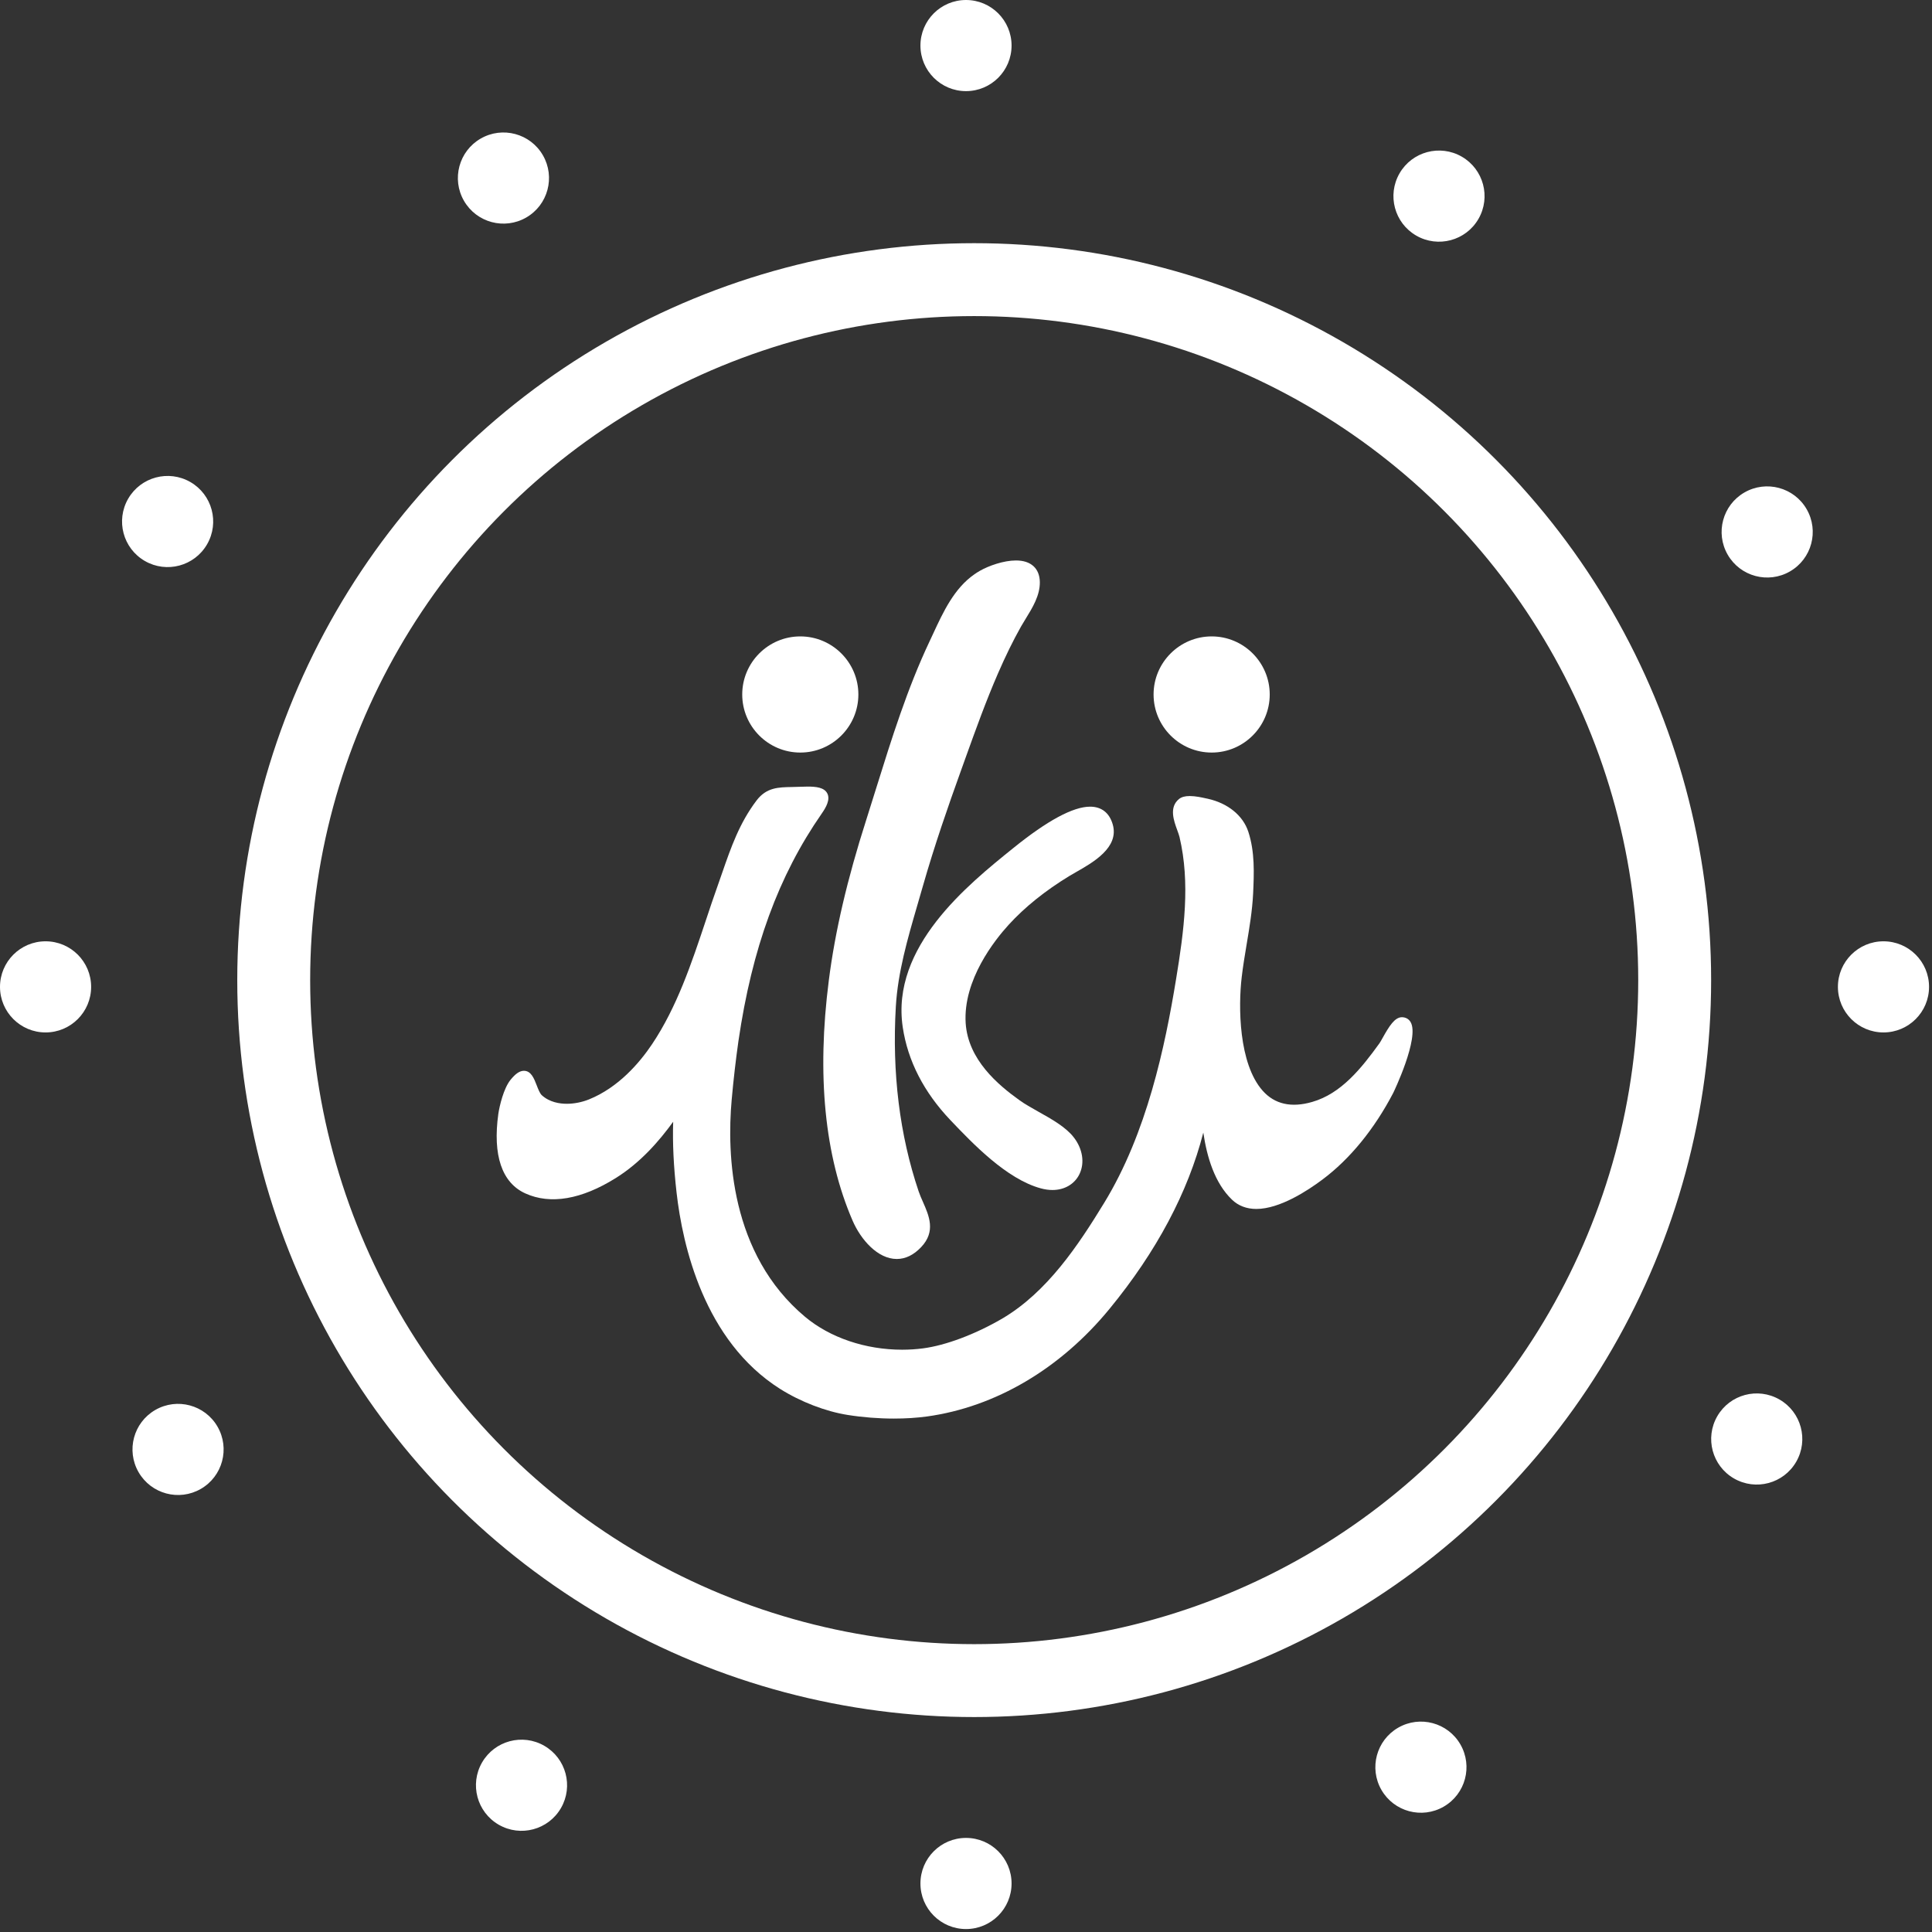 <svg viewBox="0 0 424 424" fill="none" xmlns="http://www.w3.org/2000/svg">
  <rect x="0" y="0" width="424" height="424" fill="#333333" stroke="none"/>
  <style>
    #g-aroundDots {
      transform-origin: center;
      animation: anim-rolling 7s infinite;
    }
    #g-innerFace {
      transform-origin: center;
      animation: anim-swing 2s alternate infinite linear;
    }

    @keyframes anim-swing {
      from {
        transform: rotate(-30deg);
      }
      to {
        transform: rotate(30deg);
      }
    }

    @keyframes anim-rolling {
      0% {
        transform: rotate(0);
      }
      100% {
        transform: rotate(360deg);
      }
    }
  </style>
  <g id="g-innerFace" class="swinging">
    <path d="M265.917 165.157C272.944 165.157 278.657 159.44 278.657 152.413C278.657 145.386 272.943 139.666 265.917 139.666C258.889 139.666 253.166 145.386 253.166 152.413C253.166 159.441 258.889 165.157 265.917 165.157Z" fill="white" />
    <path d="M198.116 225.42C199.217 232.814 202.738 239.677 208.572 245.818C213.472 250.959 220.865 258.733 228.396 260.794C229.288 261.039 230.157 261.161 230.983 261.161C233.624 261.161 235.832 259.863 236.892 257.688C238.098 255.217 237.611 252.108 235.633 249.584C233.896 247.34 230.811 245.61 227.824 243.938C226.323 243.091 224.903 242.297 223.796 241.498C218.962 238.052 212.469 232.546 211.929 224.567C211.32 215.054 218.32 206.285 221.361 202.957C224.912 199.066 229.39 195.471 234.675 192.251C235.09 191.995 235.576 191.726 236.096 191.425C239.9 189.265 245.65 185.997 244.209 180.948C243.474 178.382 241.747 177.033 239.229 177.033C235.507 177.033 229.841 180.086 222.375 186.122C212.322 194.224 195.493 207.791 198.116 225.42Z" fill="white" />
    <path d="M187.111 267.885C188.925 272.076 192.626 276.299 196.809 276.299C198.733 276.299 200.536 275.416 202.171 273.679C205.411 270.262 203.896 266.822 202.556 263.788C202.213 263.011 201.869 262.235 201.607 261.454C197.435 249.094 195.749 235.455 196.6 220.921C197.035 213.407 199.187 206.004 201.269 198.84C201.675 197.461 202.072 196.08 202.466 194.704C205.106 185.437 208.243 176.488 210.677 169.729L211.91 166.291C214.112 160.166 216.389 153.834 219.029 147.767C220.703 143.918 222.351 140.564 224.06 137.524C224.383 136.954 224.738 136.372 225.105 135.783C226.573 133.399 228.241 130.697 228.205 127.748C228.157 124.725 226.245 123 222.965 123C220.273 123 217 124.161 215.079 125.253C214.619 125.522 214.208 125.772 213.846 126.035C209.398 129.109 206.971 134.363 204.823 139L204.002 140.758C199.108 151.115 195.659 162.18 192.323 172.873C191.595 175.228 190.864 177.573 190.112 179.916C185.94 192.931 183.252 204.461 181.894 215.156C179.225 235.962 180.976 253.701 187.111 267.885Z" fill="white" />
    <path d="M307.676 223.239C306.095 223.239 304.883 225.187 303.459 227.735C303.164 228.261 302.917 228.714 302.729 228.976C298.754 234.479 294.335 240.002 287.997 241.825C283.411 243.162 279.744 242.341 277.106 239.367C271.821 233.411 271.737 220.863 272.514 214.394C272.788 212.046 273.194 209.629 273.582 207.292C274.199 203.632 274.829 199.848 275.011 196.123C275.214 191.636 275.414 186.999 273.96 182.541C272.797 178.978 269.47 176.272 265.063 175.296L264.71 175.222C263.777 175.013 262.365 174.699 261.106 174.699C260.079 174.699 259.321 174.902 258.763 175.338C256.522 177.158 257.594 180.088 258.376 182.231C258.572 182.771 258.757 183.275 258.859 183.695C261.24 193.788 259.861 204.219 258.101 214.905C255.68 229.705 251.697 248.667 242.313 264.004C236.67 273.24 229.825 283.58 219.924 289.395C214.034 292.826 207.544 295.264 202.564 295.915C201.069 296.111 199.527 296.209 197.981 296.209C189.943 296.209 182.178 293.578 176.694 289.001C160.202 275.206 159.516 253.236 160.575 241.365C160.974 236.908 161.476 232.581 162.055 228.499C165.045 208.063 170.854 192.192 180.343 178.539C181.283 177.192 182.262 175.469 181.552 174.108C180.874 172.808 179.075 172.625 177.249 172.625C176.739 172.625 176.193 172.646 175.608 172.668C174.996 172.697 174.408 172.706 173.844 172.718C170.819 172.769 168.205 172.808 166.029 175.682C162.282 180.626 160.438 185.934 158.492 191.547C158.181 192.451 157.859 193.363 157.537 194.28C156.612 196.858 155.738 199.484 154.864 202.119C151.764 211.411 148.559 221.016 143.114 229.144C140.374 233.233 135.743 238.654 129.268 241.274C127.723 241.897 125.992 242.238 124.398 242.238C122.835 242.238 120.612 241.915 118.902 240.355C118.479 239.973 118.111 239.022 117.786 238.183C117.21 236.691 116.556 234.999 114.981 234.999C114.056 234.999 113.143 235.619 112.027 236.998C110.527 238.87 109.634 242.662 109.369 244.419C108.092 253.538 110.145 259.589 115.31 261.917C120.812 264.406 127.624 263.239 135.156 258.527C140.572 255.137 144.641 250.444 147.736 246.182C147.584 250.882 147.831 256.014 148.485 261.762C149.798 273.3 154.494 294.247 171.207 304.816C175.674 307.634 181.215 309.769 186.028 310.525C189.322 311.05 192.841 311.324 196.191 311.324C198.734 311.324 201.165 311.169 203.418 310.865C218.498 308.782 232.743 300.373 243.534 287.2C253.822 274.655 260.712 261.687 264.081 248.563C264.872 253.908 266.558 259.619 270.368 263.277C271.768 264.626 273.573 265.318 275.724 265.318C280.874 265.318 287.021 261.272 290.226 258.867C296.241 254.38 301.612 247.803 305.763 239.85C305.829 239.729 311.603 227.718 309.565 224.296C309.171 223.633 308.514 223.253 307.676 223.239Z" fill="white" />
    <path d="M175.636 165.157C182.663 165.157 188.379 159.44 188.379 152.413C188.379 145.386 182.662 139.666 175.636 139.666C168.606 139.666 162.891 145.386 162.891 152.413C162.891 159.441 168.605 165.157 175.636 165.157Z" fill="white" />
  </g>
  <g id="g-aroundDots" class="rolling">
    <circle cx="212" cy="10" r="10" fill="white" />
    <circle cx="212" cy="413.352" r="10" fill="white" />
    <circle cx="10" cy="216.581" r="10" transform="rotate(-90 10 216.581)" fill="white" />
    <circle cx="413.352" cy="216.581" r="10" transform="rotate(-90 413.352 216.581)" fill="white" />
    <circle cx="39.076" cy="318.095" r="10" transform="rotate(-120 39.076 318.095)" fill="white" />
    <circle cx="387.828" cy="116.743" r="10" transform="rotate(-120 387.828 116.743)" fill="white" />
    <circle cx="114.453" cy="391.795" r="10" transform="rotate(-150 114.453 391.795)" fill="white" />
    <circle cx="315.805" cy="43.043" r="10" transform="rotate(-150 315.805 43.043)" fill="white" />
    <circle cx="110.486" cy="39.076" r="10" transform="rotate(-30 110.486 39.076)" fill="white" />
    <circle cx="311.838" cy="387.828" r="10" transform="rotate(-30 311.838 387.828)" fill="white" />
    <circle cx="36.786" cy="114.453" r="10" transform="rotate(-60 36.786 114.453)" fill="white" />
    <circle cx="385.538" cy="315.805" r="10" transform="rotate(-60 385.538 315.805)" fill="white" />
  </g>
  <circle id="shape-gauge" cx="213.799" cy="215.099" r="153.729" stroke="white" stroke-width="16" />
</svg>